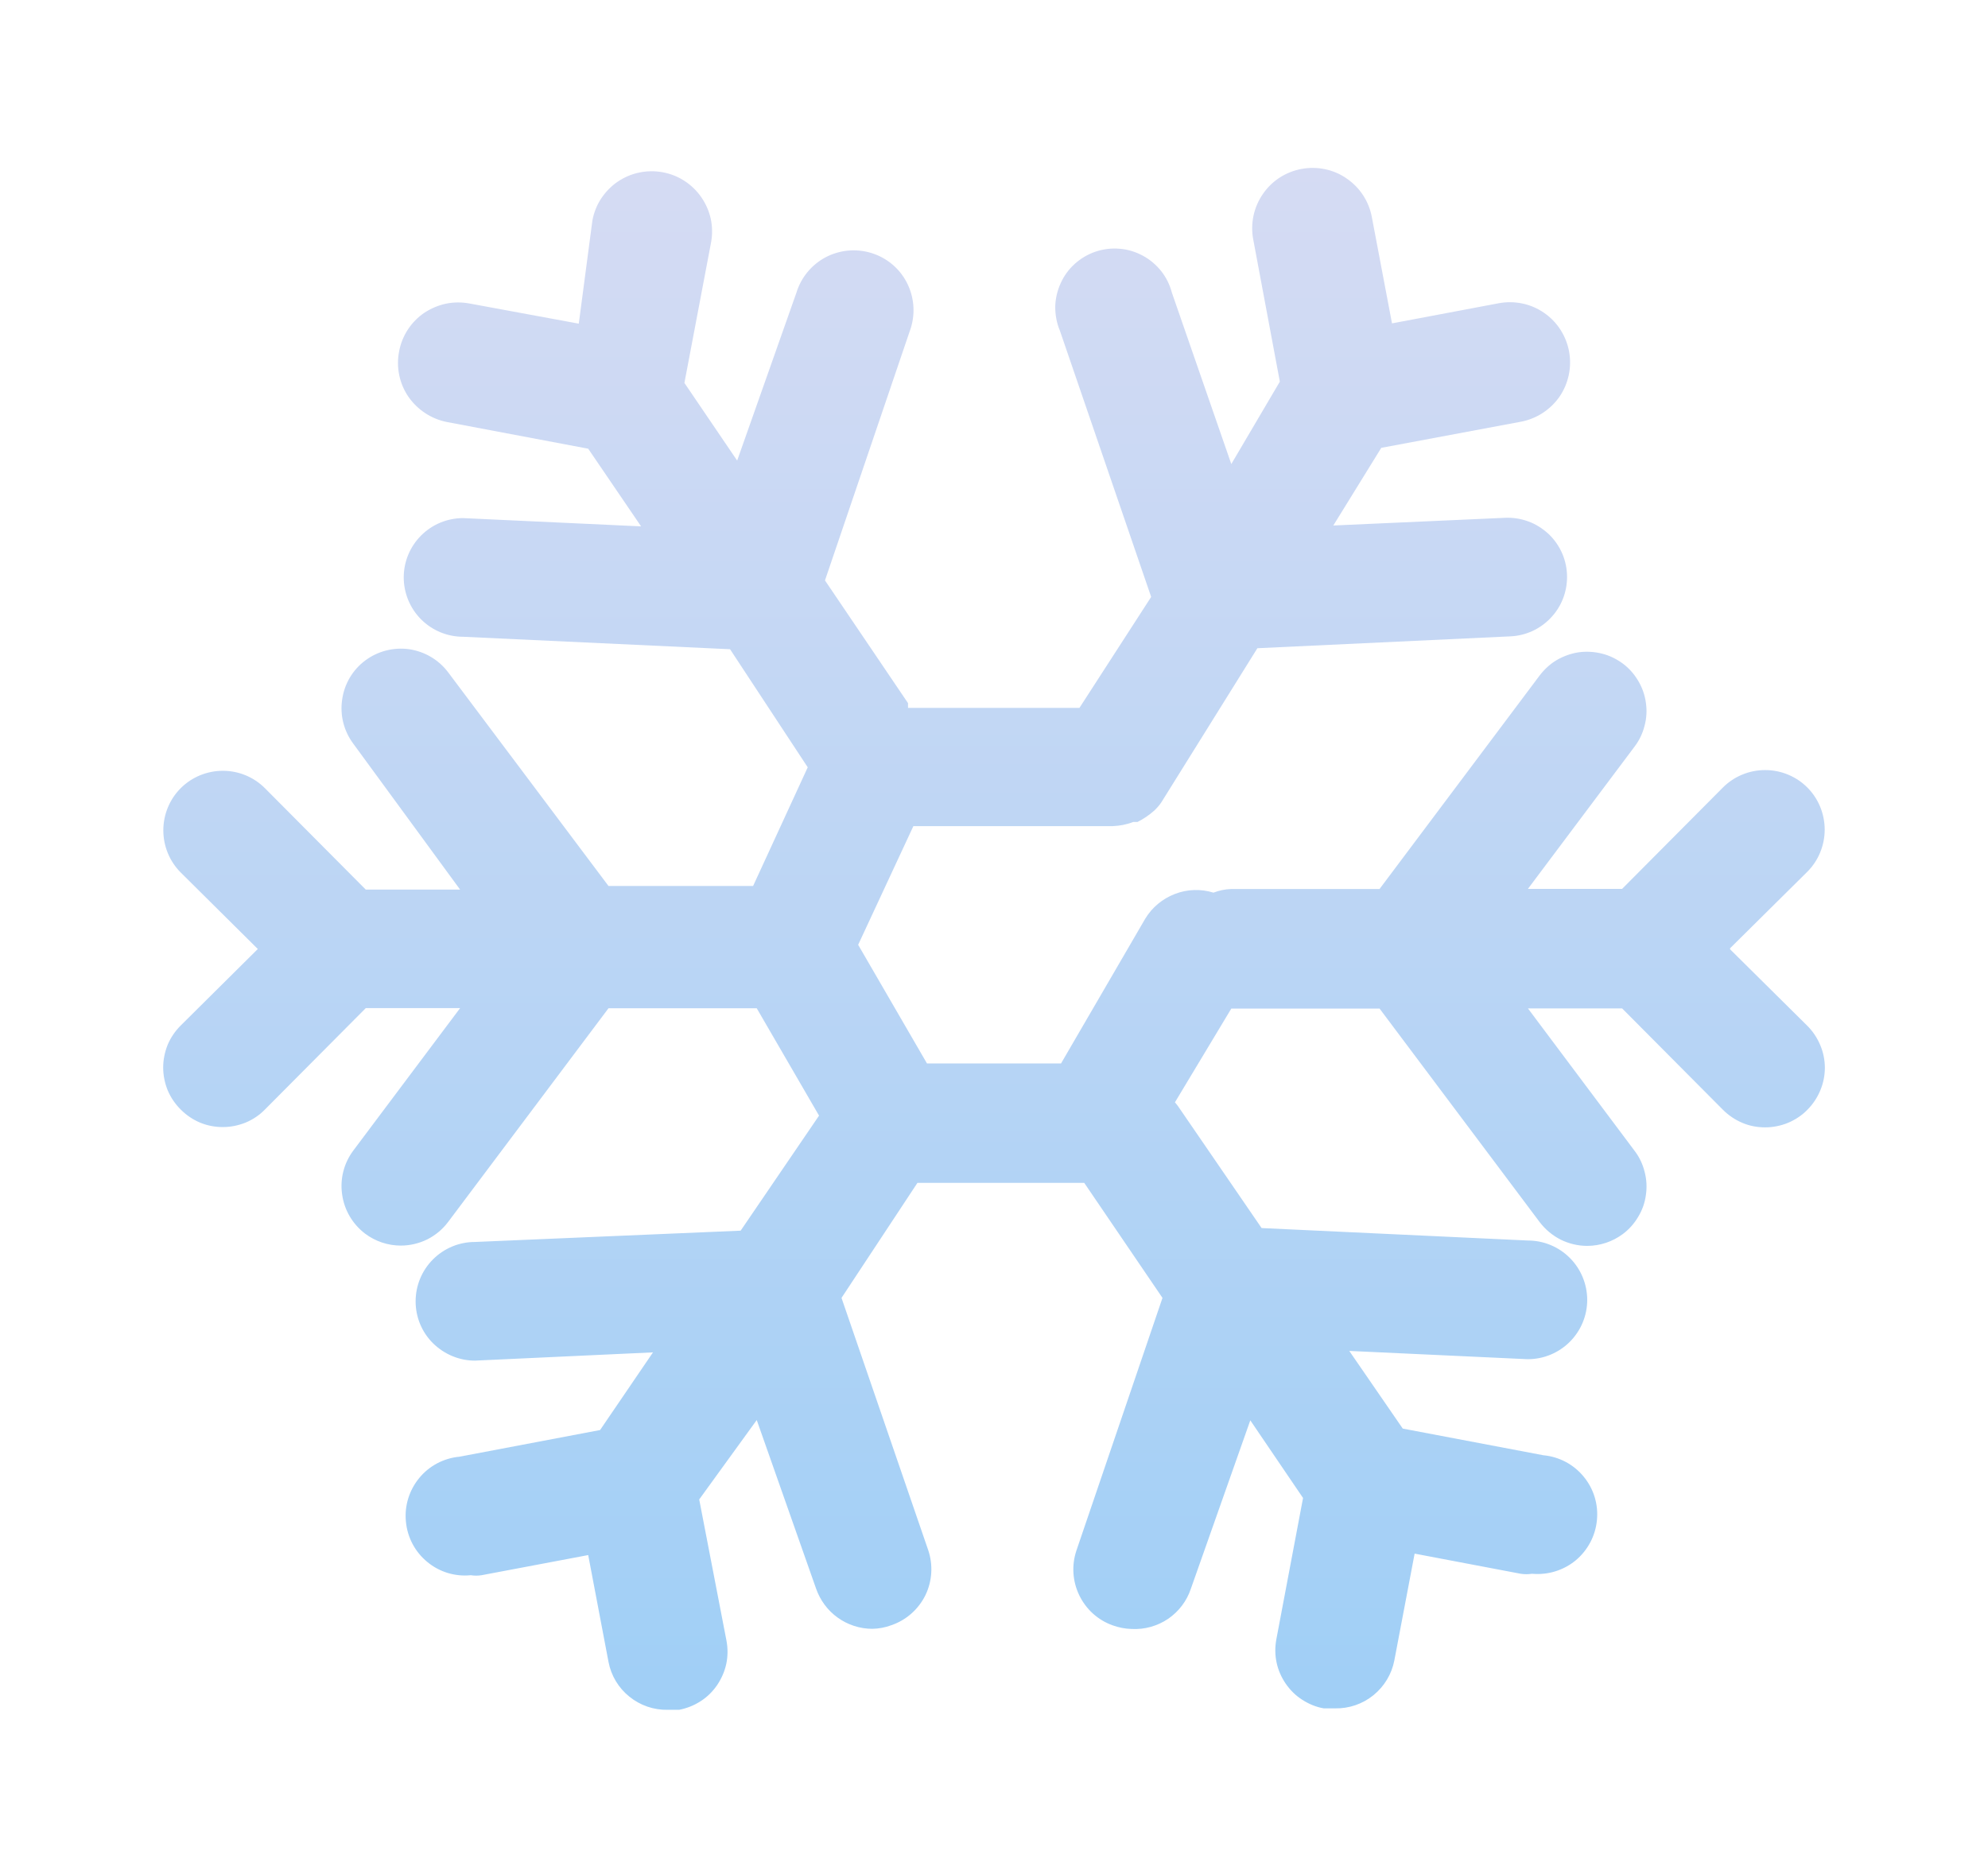 <?xml version="1.0" encoding="UTF-8"?>
<svg id="Layer_18" data-name="Layer 18" xmlns="http://www.w3.org/2000/svg" xmlns:xlink="http://www.w3.org/1999/xlink" viewBox="0 0 137.19 129.33">
  <defs>
    <style>
      .cls-1 {
        fill: url(#linear-gradient);
      }
    </style>
    <linearGradient id="linear-gradient" x1="68.59" y1="118.65" x2="68.59" y2="12.25" gradientTransform="translate(0 130.22) scale(1 -1)" gradientUnits="userSpaceOnUse">
      <stop offset="0" stop-color="#d5dbf3"/>
      <stop offset="1" stop-color="#a0cff6"/>
    </linearGradient>
  </defs>
  <path class="cls-1" d="m119.39,65.45l5.33-5.28c.77-.77,1.2-1.82,1.2-2.91s-.43-2.14-1.2-2.91c-.77-.77-1.82-1.2-2.91-1.2s-2.14.43-2.91,1.2l-6.96,7h-6.5l7.36-9.82c.33-.43.56-.92.69-1.44.14-.52.17-1.06.09-1.59-.07-.53-.25-1.04-.53-1.51-.27-.46-.63-.87-1.06-1.19-.44-.32-.92-.56-1.45-.69-.52-.13-1.06-.16-1.59-.09-.53.08-1.04.26-1.51.53-.46.27-.86.64-1.19,1.07l-11.05,14.74h-10.23c-.42.01-.84.1-1.23.25-.87-.27-1.81-.24-2.66.09-.86.33-1.58.93-2.05,1.71l-5.81,9.99h-9.25l-4.75-8.19,3.81-8.19h13.75c.49-.02.97-.11,1.43-.29h.29c.42-.21.8-.47,1.15-.78.18-.17.35-.36.49-.57l6.63-10.64,17.48-.82c1.05-.05,2.04-.51,2.76-1.27.73-.76,1.13-1.77,1.13-2.83,0-.55-.11-1.1-.33-1.61-.22-.51-.54-.97-.94-1.35-.41-.38-.88-.68-1.4-.87-.52-.19-1.08-.28-1.63-.25l-11.83.53,3.31-5.36,9.62-1.8c1.09-.2,2.05-.83,2.68-1.73.62-.91.86-2.03.66-3.12-.2-1.08-.82-2.05-1.73-2.67-.91-.63-2.03-.86-3.12-.66l-7.37,1.39-1.39-7.33c-.2-1.09-.83-2.05-1.74-2.67-.9-.63-2.03-.86-3.11-.66-1.09.2-2.05.82-2.67,1.73-.63.91-.87,2.03-.67,3.12l1.84,9.83-3.35,5.69-4.1-11.83c-.14-.54-.39-1.05-.74-1.49s-.78-.8-1.28-1.07c-.49-.26-1.03-.43-1.59-.47-.56-.05-1.12.02-1.66.2-.53.18-1.02.47-1.43.84-.42.38-.75.83-.98,1.35-.23.51-.36,1.06-.37,1.62,0,.56.1,1.12.32,1.64l6.3,18.38-4.95,7.66h-11.83v-.33l-5.73-8.47,5.93-17.44c.32-1.05.21-2.18-.3-3.15-.51-.97-1.39-1.69-2.44-2.01-1.05-.32-2.18-.21-3.15.3-.96.51-1.69,1.39-2.01,2.44l-4.09,11.59-3.64-5.36,1.84-9.7c.1-.54.09-1.09-.02-1.62-.12-.54-.34-1.04-.65-1.49-.31-.45-.7-.83-1.16-1.13-.46-.3-.97-.5-1.51-.6-.54-.1-1.09-.09-1.62.02-.54.11-1.04.33-1.5.64-.45.31-.83.71-1.13,1.16-.3.46-.5.97-.6,1.51l-.94,7.12-7.53-1.39c-.54-.1-1.09-.1-1.63.01-.53.11-1.04.33-1.5.63-.91.62-1.54,1.58-1.74,2.67-.21,1.09.02,2.21.64,3.12.63.91,1.59,1.54,2.67,1.75l9.74,1.84,3.65,5.36-12.28-.57c-1.09,0-2.13.43-2.9,1.2-.77.77-1.2,1.81-1.2,2.89s.43,2.13,1.2,2.9,1.81,1.2,2.9,1.2l18.42.86,5.36,8.15-3.77,8.19h-9.98l-11.06-14.74c-.65-.87-1.62-1.44-2.69-1.6-1.08-.15-2.17.13-3.04.78-.87.65-1.44,1.62-1.59,2.7-.16,1.08.12,2.17.77,3.04l7.37,10.07h-6.51l-6.96-7c-.77-.77-1.81-1.2-2.9-1.2s-2.14.43-2.91,1.2c-.77.77-1.2,1.82-1.2,2.91s.43,2.14,1.2,2.91l5.32,5.28-5.32,5.28c-.38.38-.69.83-.9,1.33-.2.5-.31,1.03-.31,1.57s.11,1.07.31,1.57c.21.5.52.95.9,1.33.38.38.83.69,1.33.9.5.21,1.04.31,1.58.31s1.07-.11,1.57-.31c.5-.21.95-.51,1.33-.9l6.96-7h6.51l-7.37,9.83c-.65.87-.93,1.96-.77,3.04.15,1.07.72,2.04,1.59,2.7.71.53,1.57.82,2.46.82.63,0,1.26-.15,1.83-.43.57-.29,1.06-.7,1.44-1.21l11.06-14.74h10.23l4.3,7.41-5.41,7.94-18.34.78c-1.08,0-2.12.43-2.89,1.2s-1.2,1.81-1.2,2.9.43,2.13,1.2,2.89,1.81,1.2,2.89,1.2l12.29-.57-3.65,5.36-9.7,1.84c-1.09.1-2.09.63-2.78,1.47-.69.84-1.03,1.92-.92,3.01.1,1.09.63,2.09,1.47,2.78.84.7,1.92,1.03,3.01.92.24.04.49.04.74,0l7.36-1.39,1.4,7.37c.18.95.69,1.8,1.44,2.4.75.61,1.69.93,2.65.91h.78c.53-.1,1.03-.3,1.48-.59.46-.29.84-.67,1.15-1.12.3-.45.52-.95.63-1.47.11-.53.11-1.07.01-1.6l-1.88-9.74,3.97-5.48,4.09,11.62c.28.81.8,1.52,1.5,2.02.7.5,1.53.77,2.39.77.45-.01.89-.09,1.31-.25,1.03-.35,1.87-1.1,2.35-2.07.47-.97.54-2.1.19-3.12l-5.98-17.4,5.24-7.94h11.51l5.4,7.94-5.94,17.44c-.34,1.02-.27,2.12.2,3.09.47.97,1.29,1.71,2.3,2.07.42.15.86.24,1.31.25.89.05,1.78-.2,2.52-.7.73-.5,1.29-1.23,1.57-2.08l4.1-11.62,3.64,5.36-1.84,9.74c-.1.53-.1,1.07.01,1.6.11.53.33,1.03.63,1.47.31.45.69.83,1.15,1.12.45.29.95.5,1.48.59h.78c.96.02,1.9-.3,2.65-.91.75-.61,1.26-1.46,1.44-2.4l1.4-7.37,7.32,1.39c.26.04.52.04.78,0,1.09.1,2.17-.23,3.01-.92.84-.7,1.37-1.7,1.47-2.78.11-1.08-.22-2.17-.92-3.01-.69-.84-1.69-1.37-2.78-1.47l-9.7-1.84-3.69-5.36,12.28.57h.05c1.08,0,2.12-.43,2.89-1.2.77-.77,1.2-1.81,1.2-2.89s-.43-2.13-1.2-2.9c-.77-.77-1.81-1.2-2.89-1.2l-18.38-.86-5.78-8.43-.2-.25,3.89-6.47h10.23l11.05,14.74c.39.51.88.92,1.45,1.21.57.28,1.19.43,1.83.43.88,0,1.75-.29,2.46-.82.43-.32.79-.73,1.06-1.19.28-.46.46-.97.53-1.51.08-.53.05-1.07-.09-1.6-.13-.52-.36-1.01-.69-1.44l-7.36-9.83h6.5l6.96,7c.38.38.84.69,1.34.9.49.21,1.03.31,1.57.31s1.08-.11,1.57-.31c.5-.21.96-.51,1.34-.9.38-.38.68-.83.89-1.33.21-.5.32-1.03.32-1.57s-.11-1.08-.32-1.57c-.21-.5-.51-.95-.89-1.33l-5.33-5.28Z"/>
</svg>